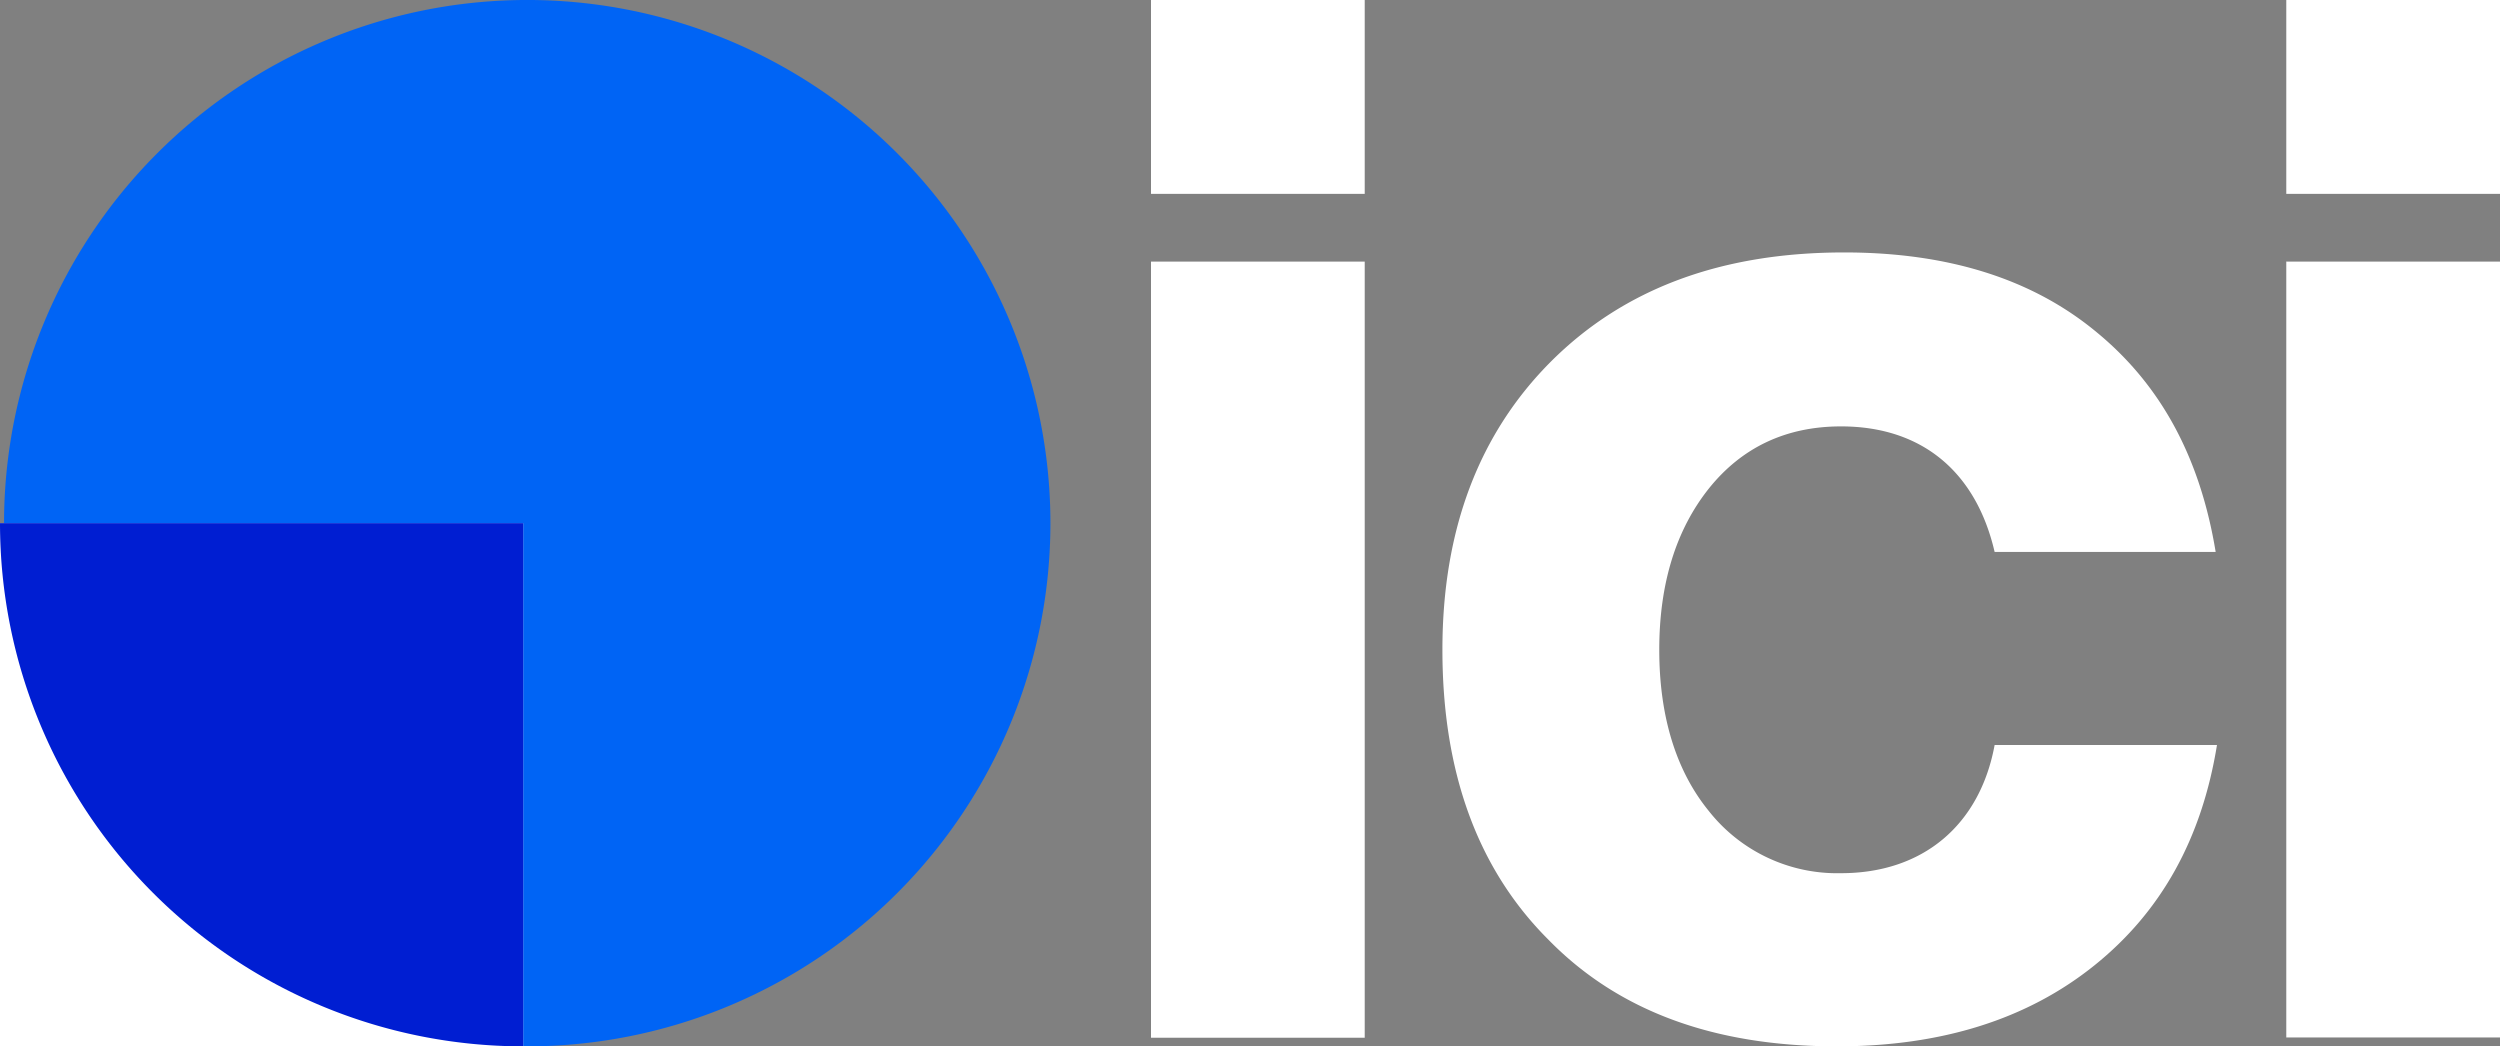 <svg version="1.1" viewBox="0 0 800 334.83" xmlns="http://www.w3.org/2000/svg">
 <rect x="0" y="0" width="800" height="334.83" fill="#808080" stroke="none"/>
 <path d="m368.32 62.028v-62.028h68.39v62.028zm127.07 238.57c-22.601-22.601-33.818-53.573-33.818-92.665 0-38.506 11.719-69.31 34.99-92.498 23.271-23.103 54.327-34.655 93.586-34.655 33.065 0 60.103 8.371 80.778 25.531 20.676 16.993 33.149 40.264 38.087 70.315h-70.734c-5.86-25.364-23.02-40.18-49.137-40.18-17.579 0-31.725 6.697-42.273 19.839-10.547 13.226-15.905 30.47-15.905 51.648 0 21.262 5.357 38.757 15.905 51.648a52.318 52.318 0 0 0 42.273 19.839c26.368 0 44.449-15.57 49.137-41.017h71.152c-4.855 29.968-17.83 53.322-39.175 70.482-21.429 17.244-48.886 25.95-82.453 25.95-39.343 0-70.064-11.301-92.414-34.237zm-127.07 31.391v-248.28h68.39v248.36h-68.39zm363.29-248.36v248.36h68.39v-248.28h-68.306zm0-83.625v62.028h68.39v-62.028h-68.306z" fill="#fff" stroke-width=".665"/>
 <path d="m167.42 334.83a167.42 167.42 0 1 0 0-334.83 167.42 167.42 0 0 0 0 334.83z" fill="#0064f5" stroke-width=".665"/>
 <path d="m167.42 167.42h-167.42v167.42h167.42z" fill="#fff" stroke-width=".665"/>
 <path d="m167.17 334.83h0.251v-167.42h-167.42a167.42 167.42 0 0 0 167.17 167.42z" clip-rule="evenodd" fill="#001ed2" fill-rule="evenodd" stroke-width=".665"/>
</svg>
